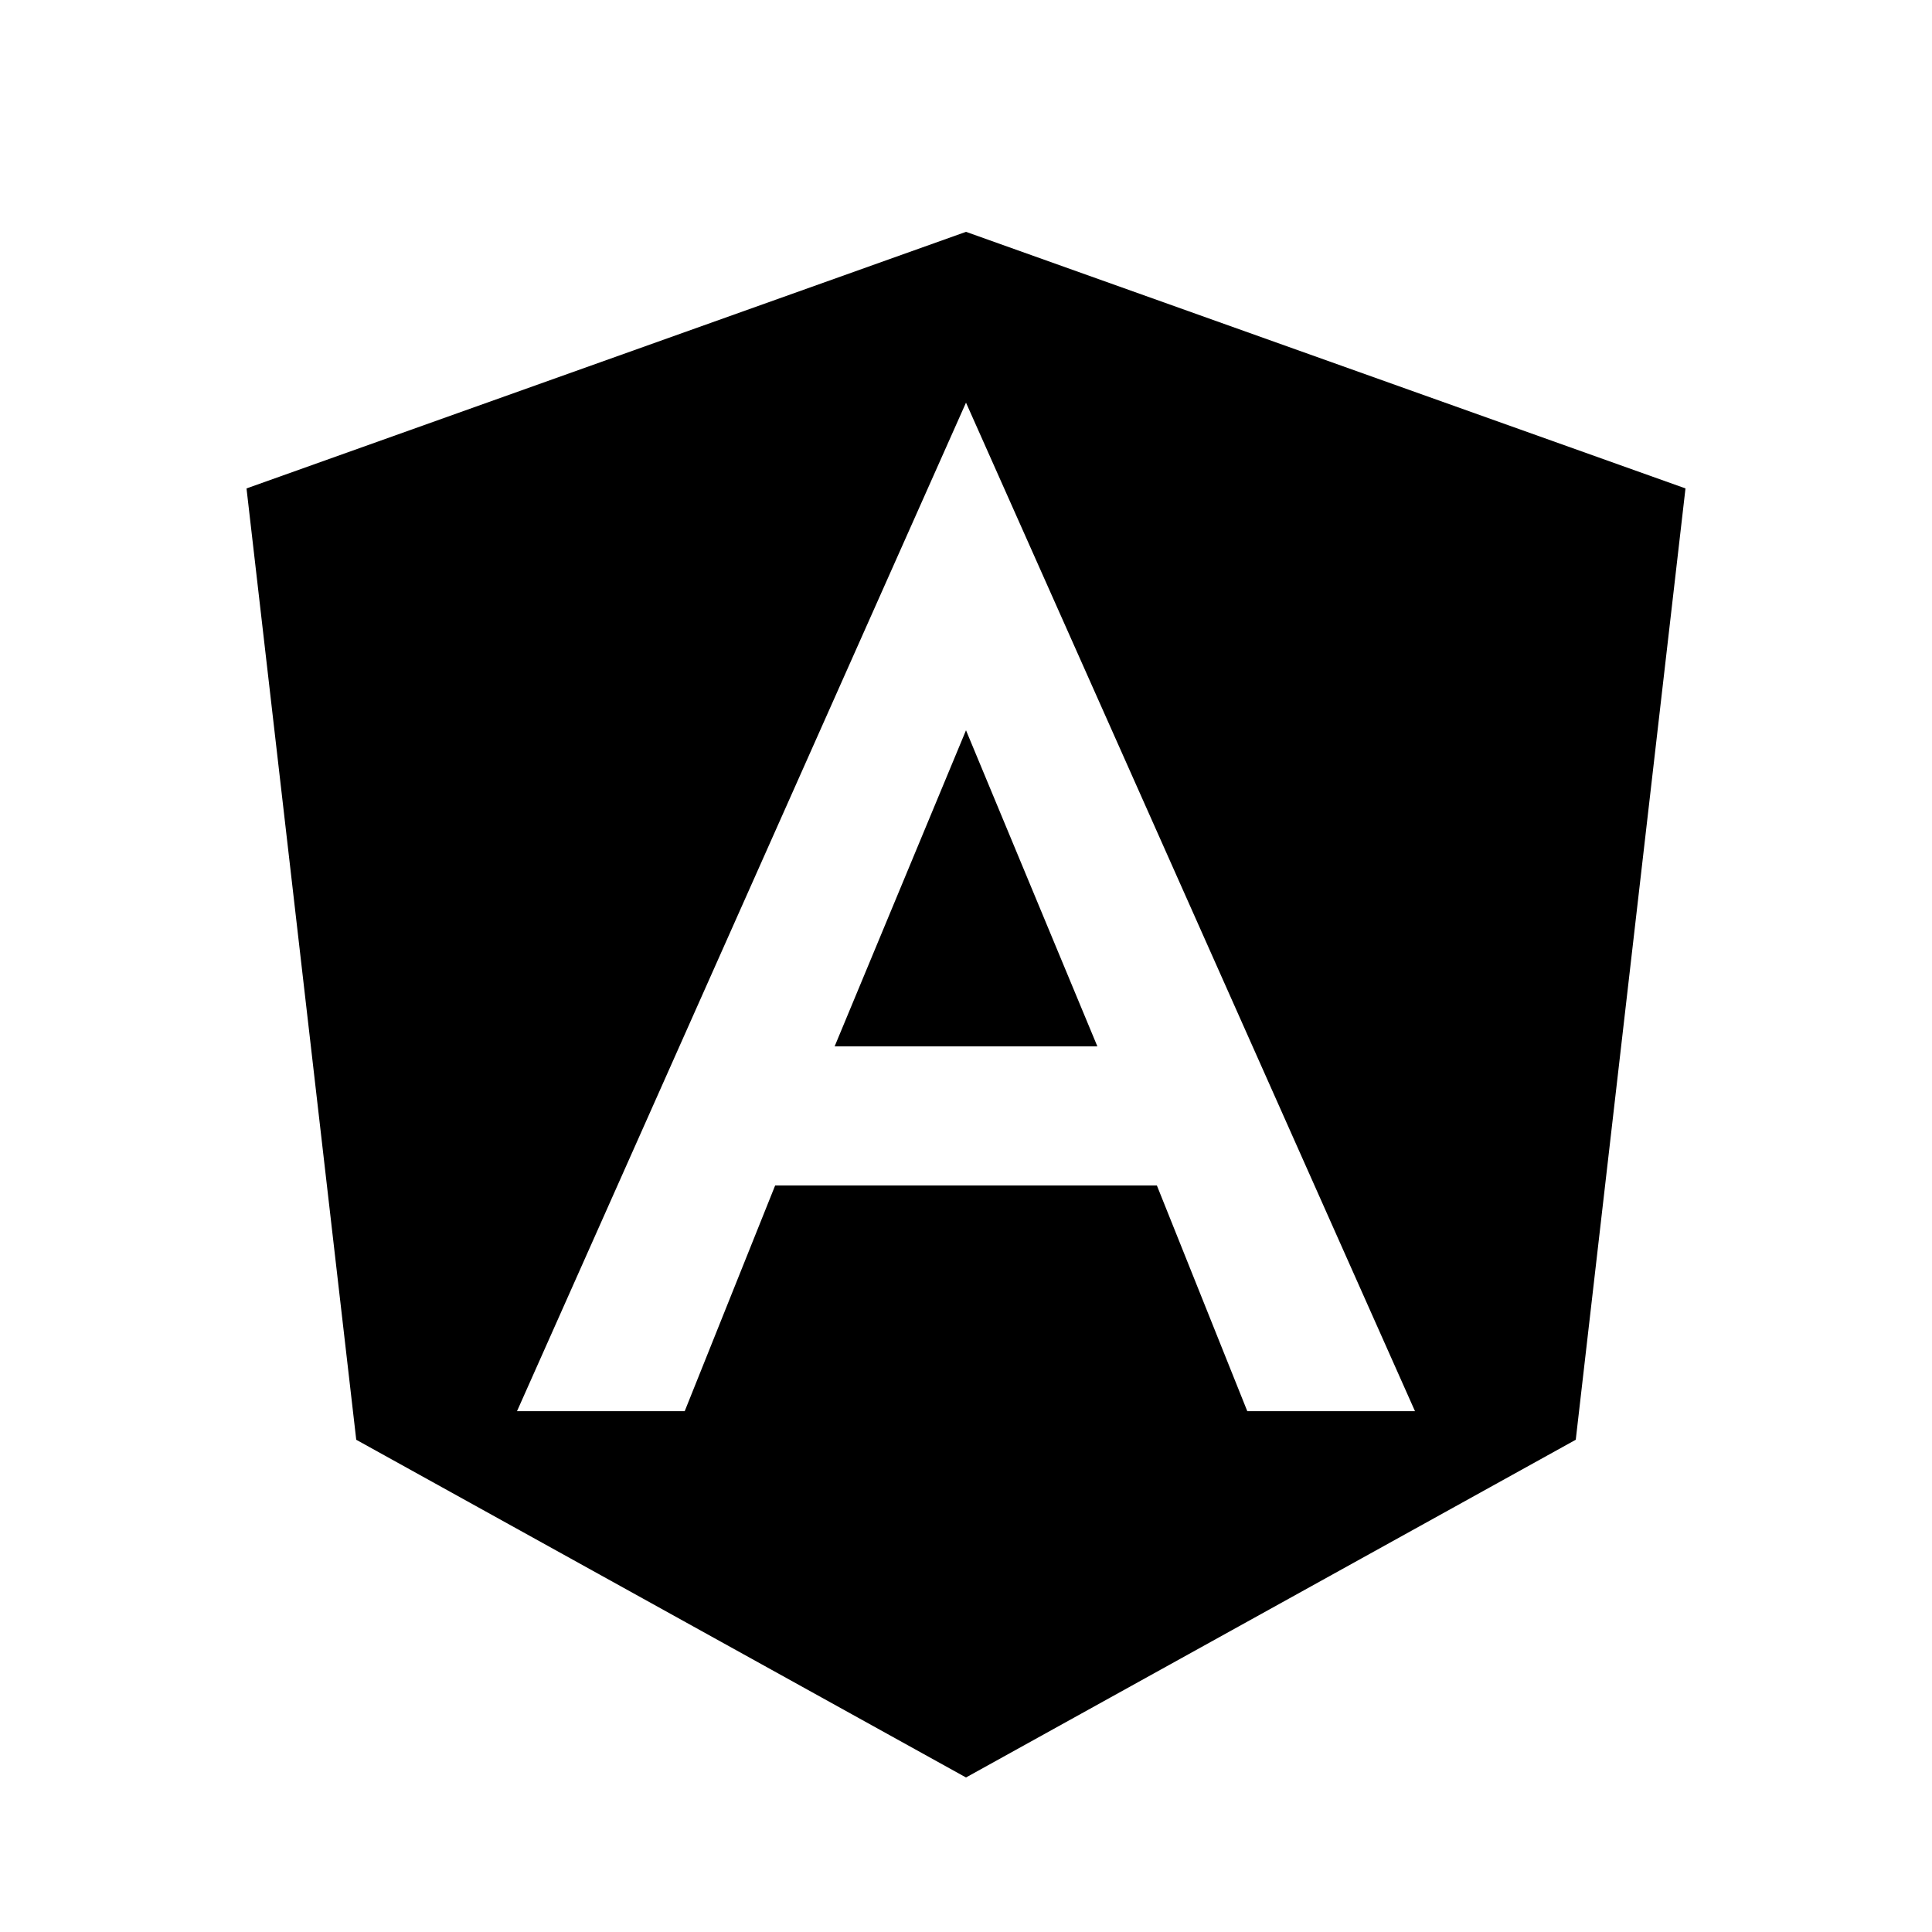 <svg xmlns="http://www.w3.org/2000/svg" width="1em" height="1em" viewBox="0 0 128 128"><path fill="currentColor" d="M55.297 69.324h17.406L64 48.383ZM64 15.36l-47.668 17l7.27 63.028L64 117.762l40.398-22.375l7.27-63.028Zm29.746 78.133h-11.11l-5.99-14.953h-25.29l-5.992 14.953h-11.11L64 26.676Zm0 0"/></svg>